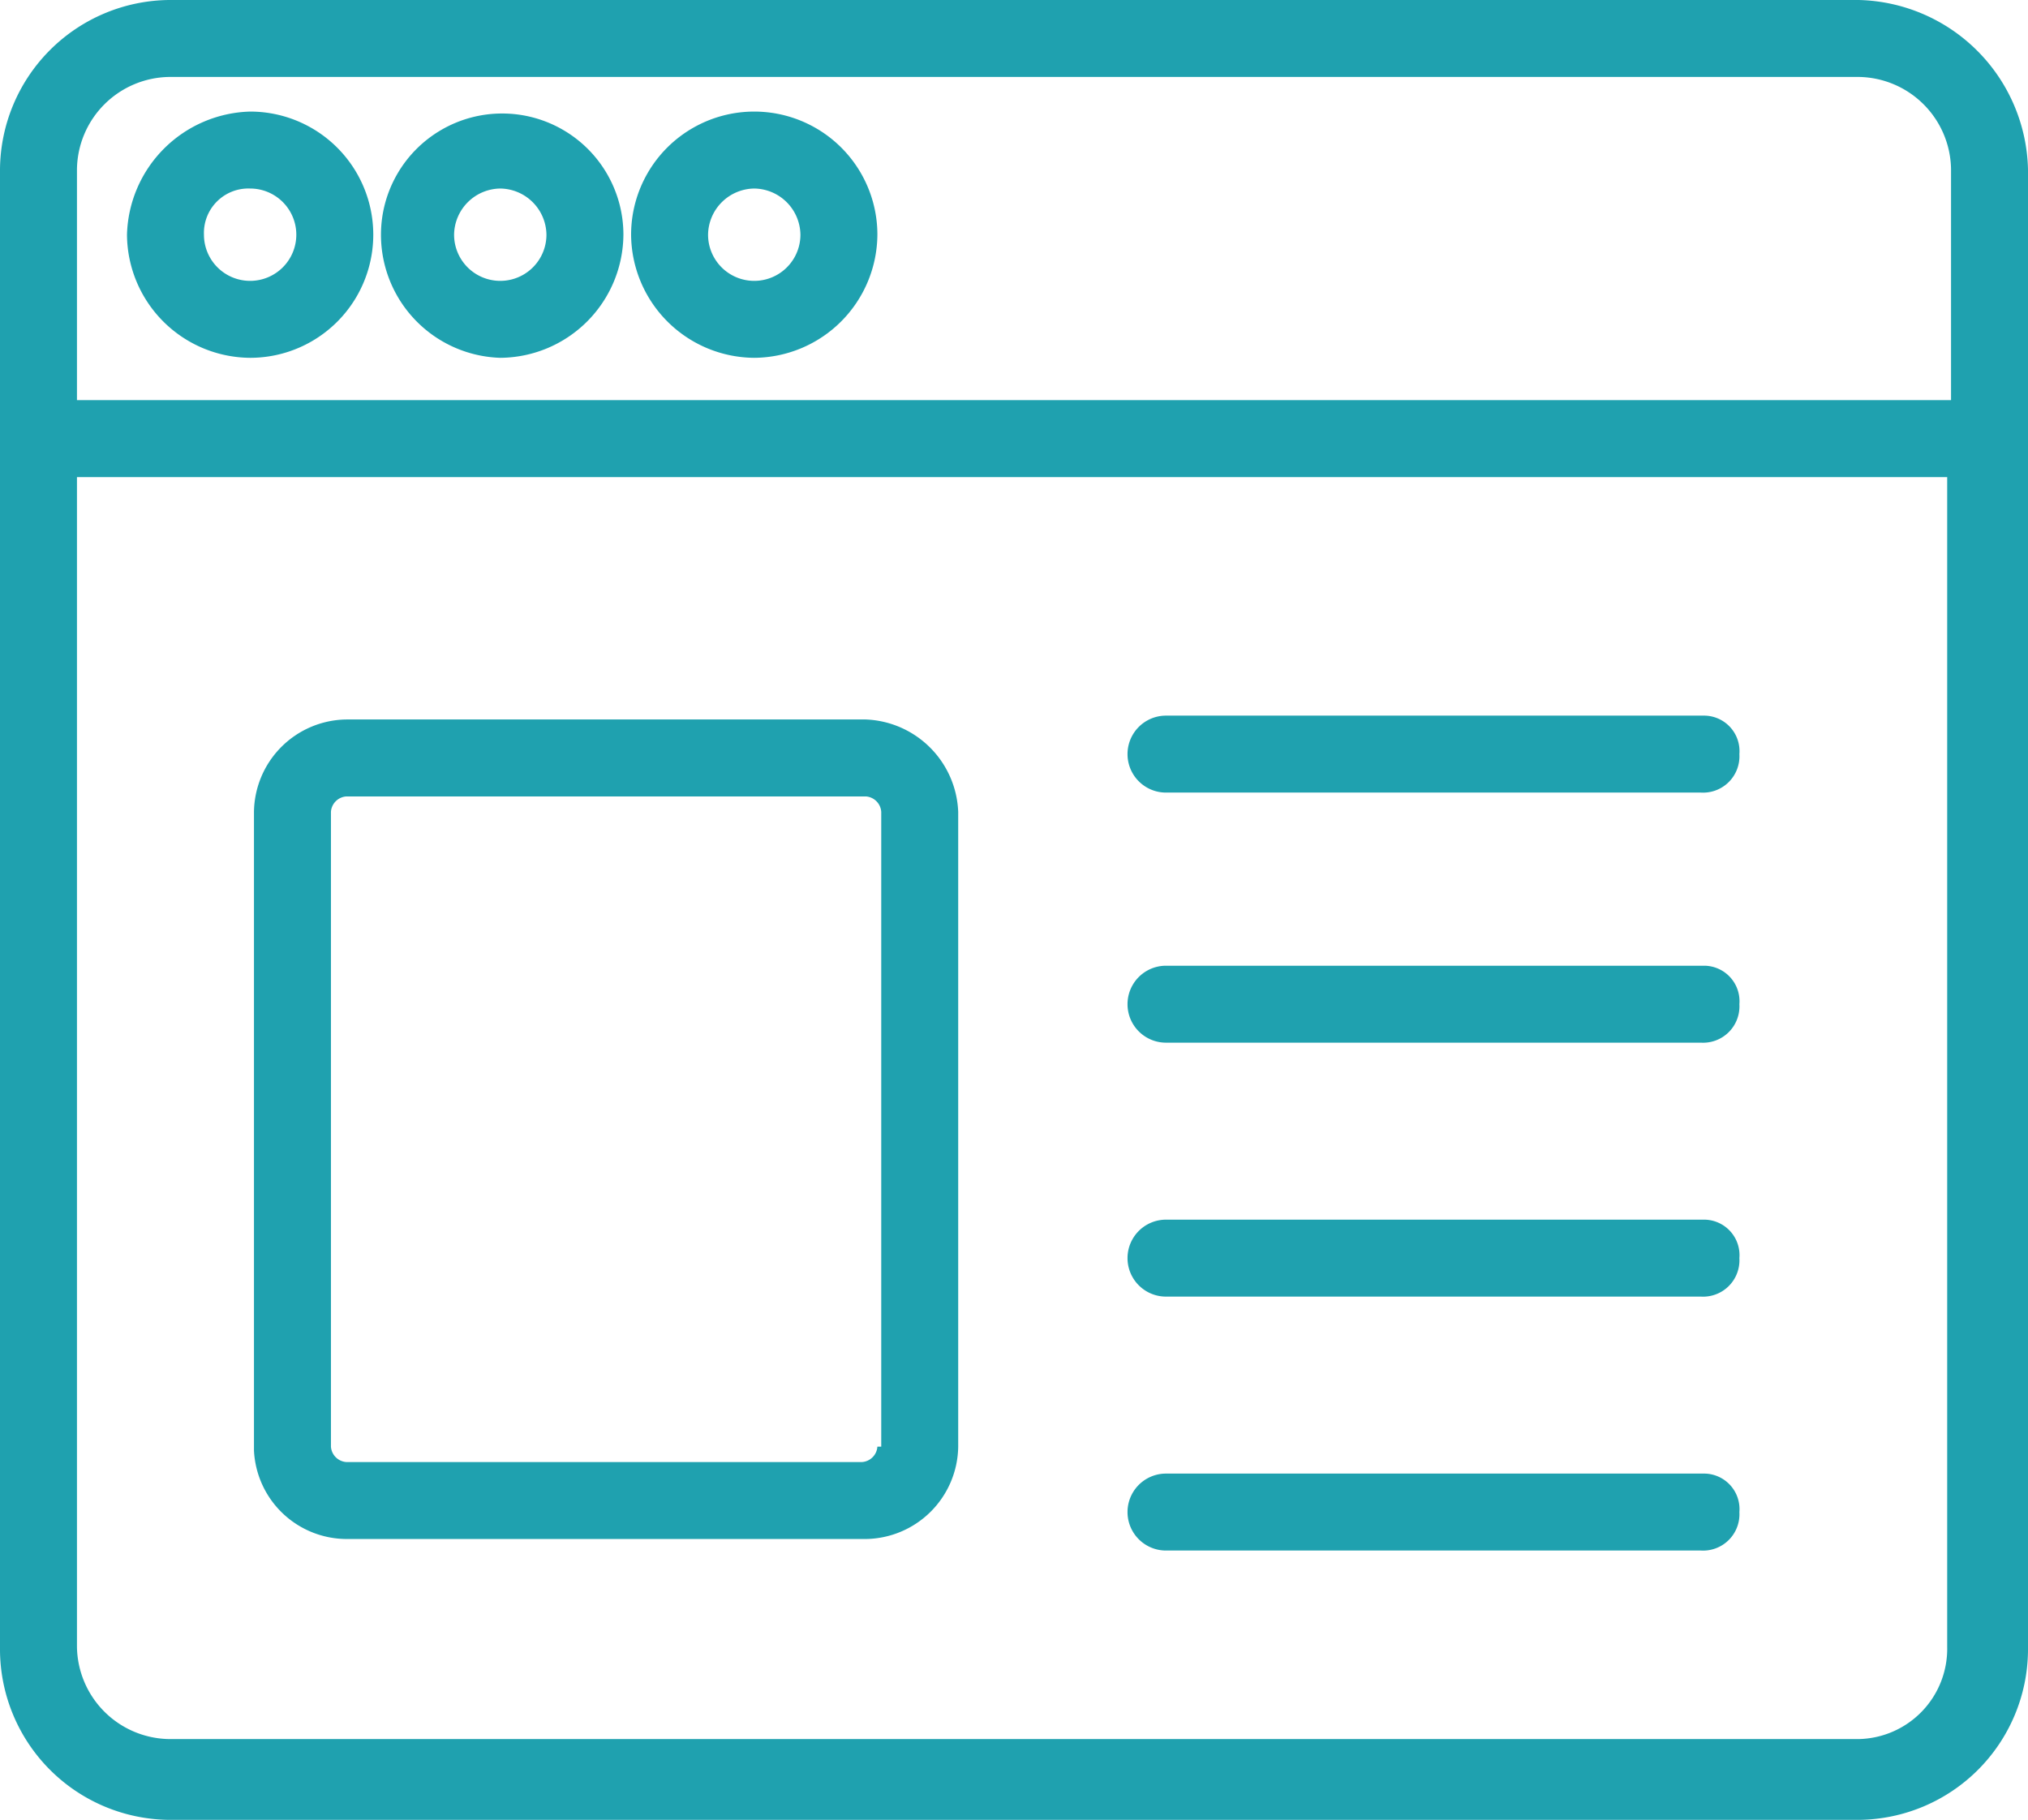 <svg id="Group_149" data-name="Group 149" xmlns="http://www.w3.org/2000/svg" width="52.7" height="47.3" viewBox="0 0 52.7 47.3">
  <path id="Path_71" data-name="Path 71" d="M48.3,0H4.4A4.439,4.439,0,0,0,0,4.4V42.9a4.439,4.439,0,0,0,4.4,4.4H48.3a4.439,4.439,0,0,0,4.4-4.4V4.4A4.507,4.507,0,0,0,48.3,0ZM4.4,2H48.3a2.433,2.433,0,0,1,2.4,2.4v6H2v-6A2.433,2.433,0,0,1,4.4,2ZM48.3,45.2H4.4A2.433,2.433,0,0,1,2,42.8V12.4H50.6V42.8A2.348,2.348,0,0,1,48.3,45.2Z" fill="#1fa1af"/>
  <path id="Path_72" data-name="Path 72" d="M6.5,9.3a3.2,3.2,0,0,0,0-6.4A3.29,3.29,0,0,0,3.3,6.1,3.222,3.222,0,0,0,6.5,9.3Zm0-4.4A1.2,1.2,0,1,1,5.3,6.1,1.155,1.155,0,0,1,6.5,4.9Z" fill="#1fa1af"/>
  <path id="Path_73" data-name="Path 73" d="M13,9.3a3.222,3.222,0,0,0,3.2-3.2,3.15,3.15,0,1,0-6.3,0A3.2,3.2,0,0,0,13,9.3Zm0-4.4a1.216,1.216,0,0,1,1.2,1.2,1.2,1.2,0,0,1-2.4,0A1.216,1.216,0,0,1,13,4.9Z" fill="#1fa1af"/>
  <path id="Path_74" data-name="Path 74" d="M19.6,9.3a3.222,3.222,0,0,0,3.2-3.2,3.2,3.2,0,0,0-6.4,0A3.222,3.222,0,0,0,19.6,9.3Zm0-4.4a1.216,1.216,0,0,1,1.2,1.2,1.2,1.2,0,0,1-2.4,0A1.216,1.216,0,0,1,19.6,4.9Z" fill="#1fa1af"/>
  <path id="Path_75" data-name="Path 75" d="M22.5,18.7H9a2.433,2.433,0,0,0-2.4,2.4V37.7A2.416,2.416,0,0,0,9,40H22.5a2.433,2.433,0,0,0,2.4-2.4V21.1A2.5,2.5,0,0,0,22.5,18.7Zm.3,18.9a.43.43,0,0,1-.4.4H9a.43.43,0,0,1-.4-.4V21.1a.43.43,0,0,1,.4-.4H22.5a.43.43,0,0,1,.4.4V37.6Z" fill="#1fa1af"/>
  <path id="Path_76" data-name="Path 76" d="M44.3,18.6h-14a1,1,0,0,0,0,2H44.2a.945.945,0,0,0,1-1A.923.923,0,0,0,44.3,18.6Z" fill="#1fa1af"/>
  <path id="Path_77" data-name="Path 77" d="M44.3,25.1h-14a1,1,0,0,0,0,2H44.2a.945.945,0,0,0,1-1A.923.923,0,0,0,44.3,25.1Z" fill="#1fa1af"/>
  <path id="Path_78" data-name="Path 78" d="M44.3,31.7h-14a1,1,0,0,0,0,2H44.2a.945.945,0,0,0,1-1A.923.923,0,0,0,44.3,31.7Z" fill="#1fa1af"/>
  <path id="Path_79" data-name="Path 79" d="M44.3,38.3h-14a1,1,0,1,0,0,2H44.2a.945.945,0,0,0,1-1A.923.923,0,0,0,44.3,38.3Z" fill="#1fa1af"/>
</svg>
